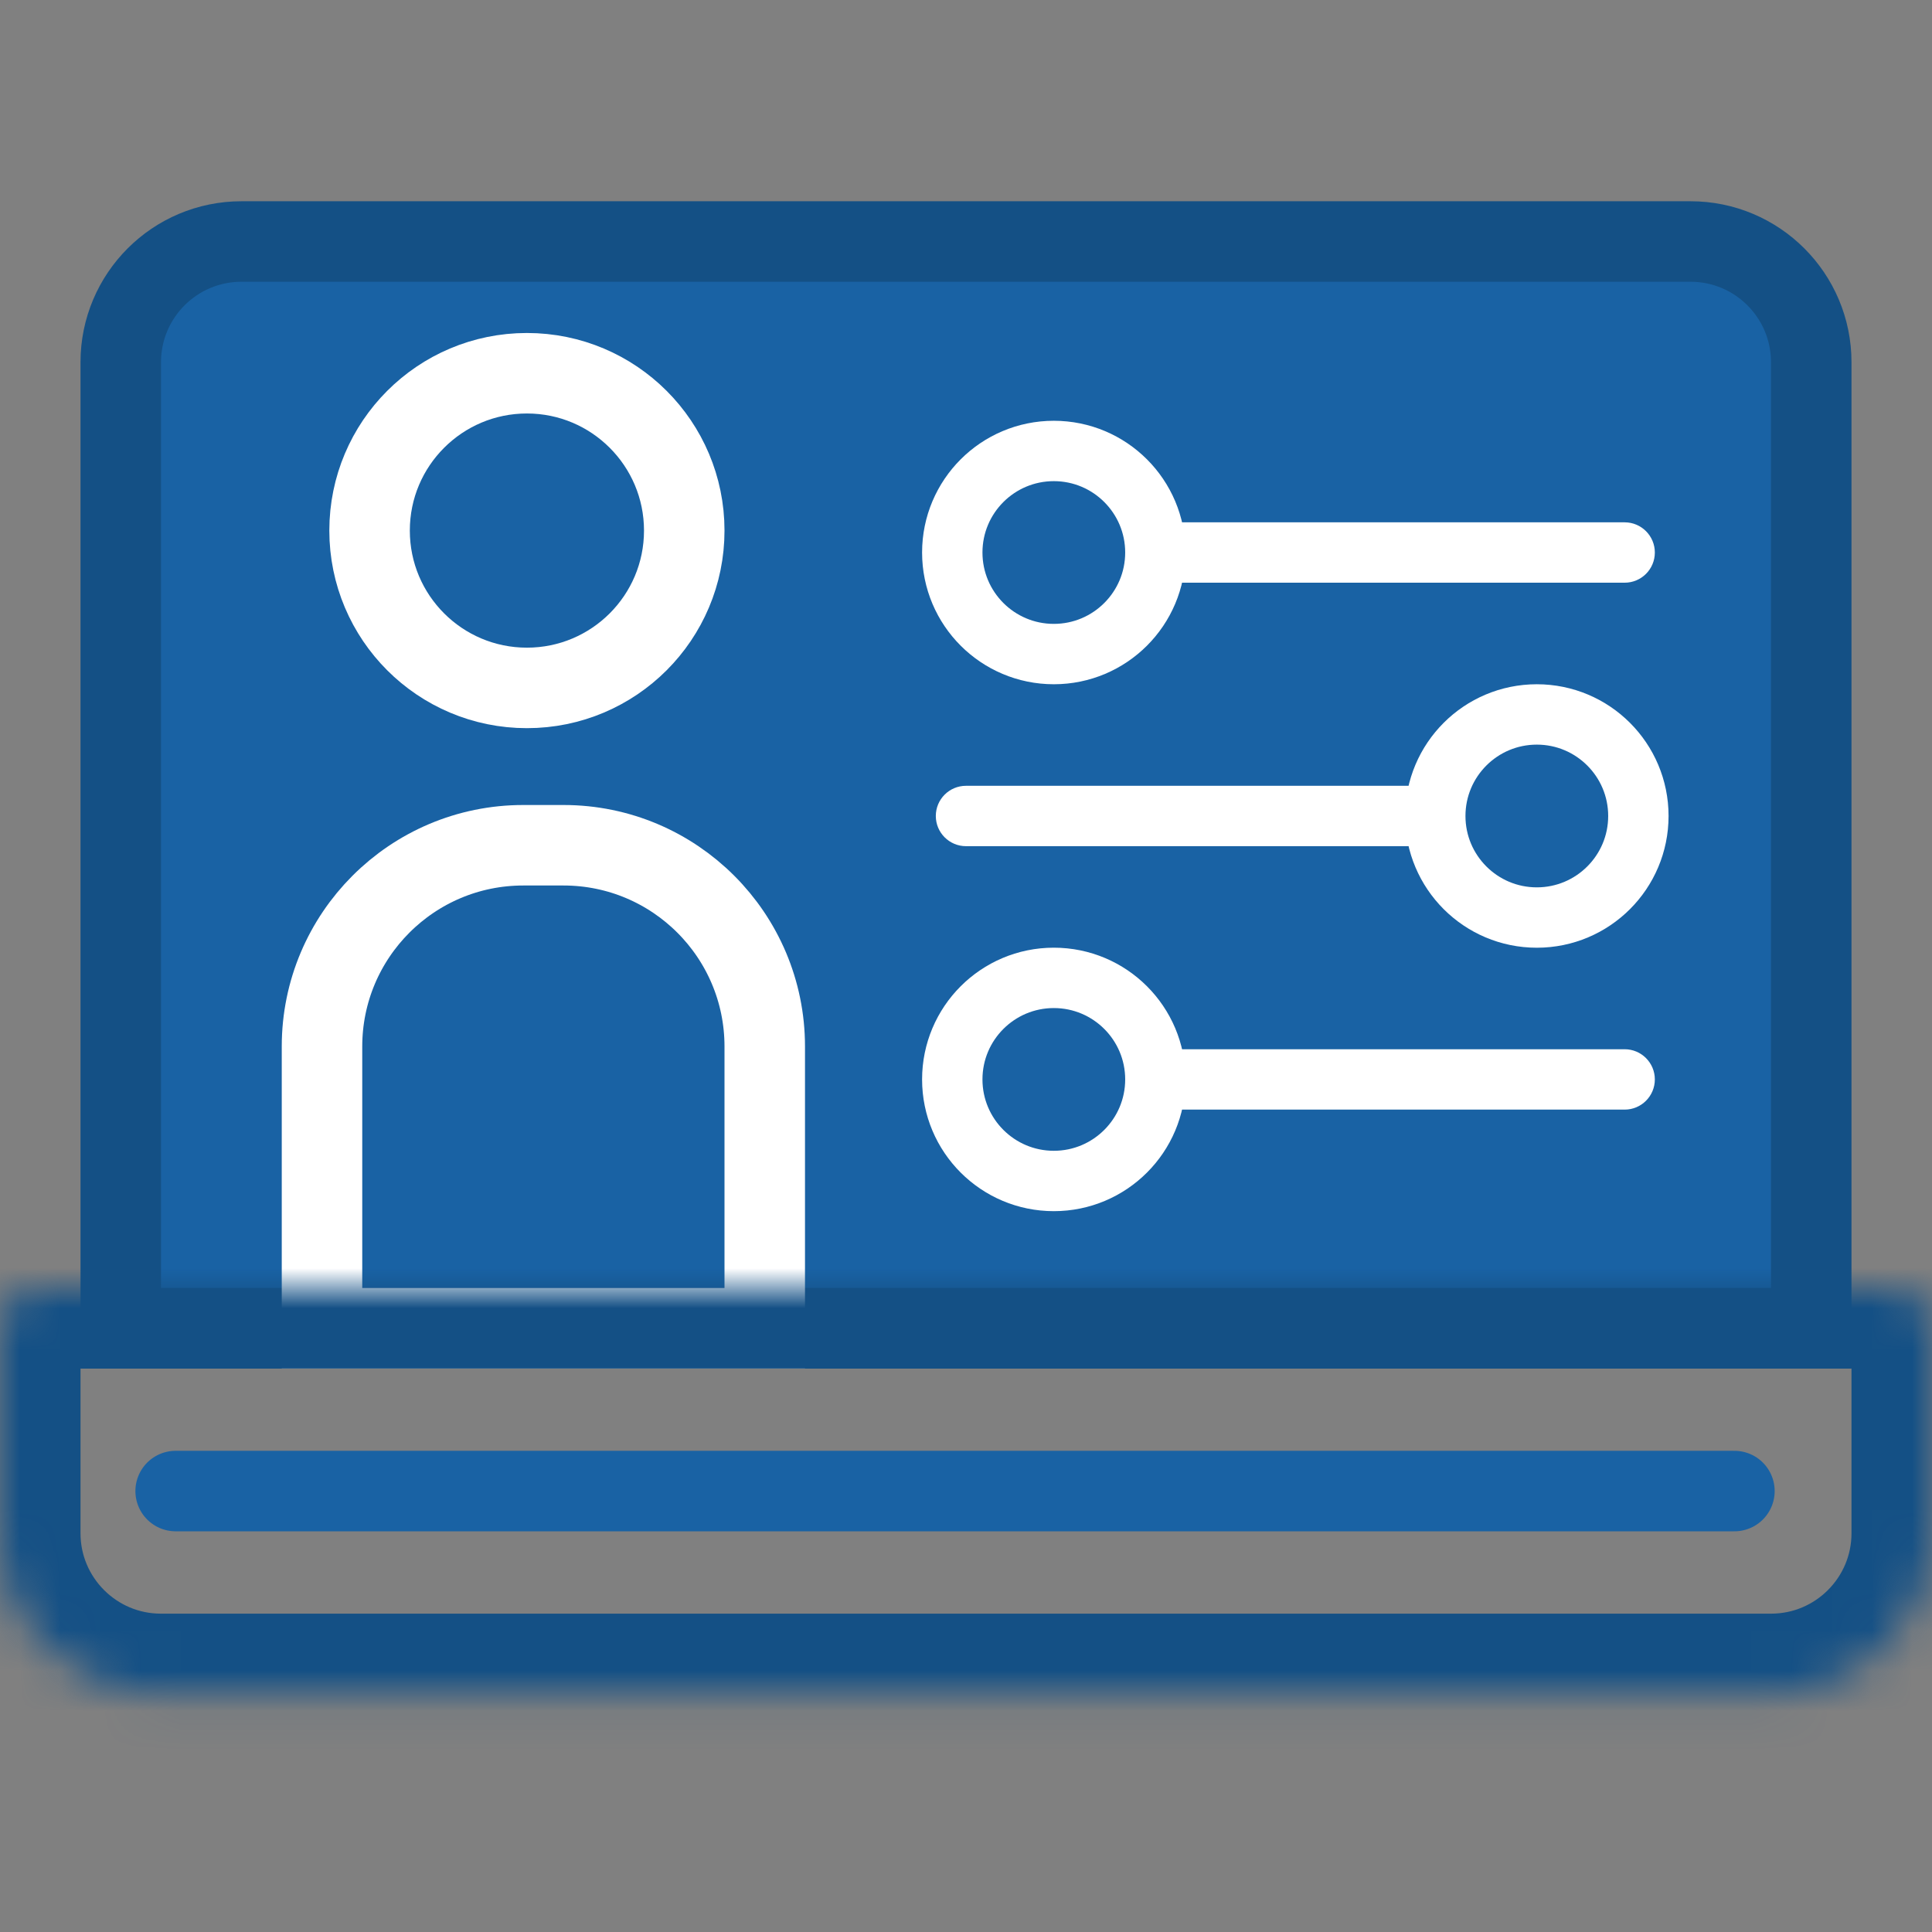 <svg width="48" height="48" viewBox="0 0 48 48" fill="none" xmlns="http://www.w3.org/2000/svg">
<rect x="0" y="0" width="48" height="48" fill="#808080" stroke="none"/>
<path d="M6 6H42C43.657 6 45 7.343 45 9V33H3V9C3 7.343 4.343 6 6 6Z" fill="#1962A4" stroke="#145085" stroke-width="2"/>
<path d="M13 21H14C16.761 21 19 23.239 19 26V33H8V26C8 23.239 10.239 21 13 21Z" stroke="white" stroke-width="2"/>
<circle cx="13.091" cy="13.182" r="3.909" stroke="white" stroke-width="2"/>
<mask id="path-4-inside-1_1311_79" fill="white">
<path d="M0 33C0 32.448 0.448 32 1 32H47C47.552 32 48 32.448 48 33V38.091C48 40.3 46.209 42.091 44 42.091H4C1.791 42.091 0 40.3 0 38.091V33Z"/>
</mask>
<path d="M0 33C0 32.448 0.448 32 1 32H47C47.552 32 48 32.448 48 33V38.091C48 40.3 46.209 42.091 44 42.091H4C1.791 42.091 0 40.3 0 38.091V33Z" stroke="#145085" stroke-width="4" mask="url(#path-4-inside-1_1311_79)"/>
<path d="M4.364 37.045H43.091" stroke="#1962A4" stroke-width="2" stroke-linecap="round"/>
<circle cx="26.182" cy="13.727" r="2.523" stroke="white" stroke-width="1.5"/>
<path d="M29.454 12.977L28.704 12.977L28.704 14.477L29.454 14.477L29.454 12.977ZM40.364 14.477C40.778 14.477 41.114 14.142 41.114 13.727C41.114 13.313 40.778 12.977 40.364 12.977L40.364 14.477ZM29.454 13.727L29.454 14.477L40.364 14.477L40.364 13.727L40.364 12.977L29.454 12.977L29.454 13.727Z" fill="white"/>
<circle cx="26.182" cy="26.818" r="2.523" stroke="white" stroke-width="1.5"/>
<path d="M29.454 26.068L28.704 26.068L28.704 27.568L29.454 27.568L29.454 26.068ZM40.364 27.568C40.778 27.568 41.114 27.232 41.114 26.818C41.114 26.404 40.778 26.068 40.364 26.068L40.364 27.568ZM29.454 26.818L29.454 27.568L40.364 27.568L40.364 26.818L40.364 26.068L29.454 26.068L29.454 26.818Z" fill="white"/>
<circle cx="38.182" cy="20.273" r="2.523" transform="rotate(-180 38.182 20.273)" stroke="white" stroke-width="1.5"/>
<path d="M34.909 21.023L35.659 21.023L35.659 19.523L34.909 19.523L34.909 21.023ZM24 19.523C23.586 19.523 23.25 19.858 23.25 20.273C23.25 20.687 23.586 21.023 24 21.023L24 19.523ZM34.909 20.273L34.909 19.523L24 19.523L24 20.273L24 21.023L34.909 21.023L34.909 20.273Z" fill="white"/>
</svg>
